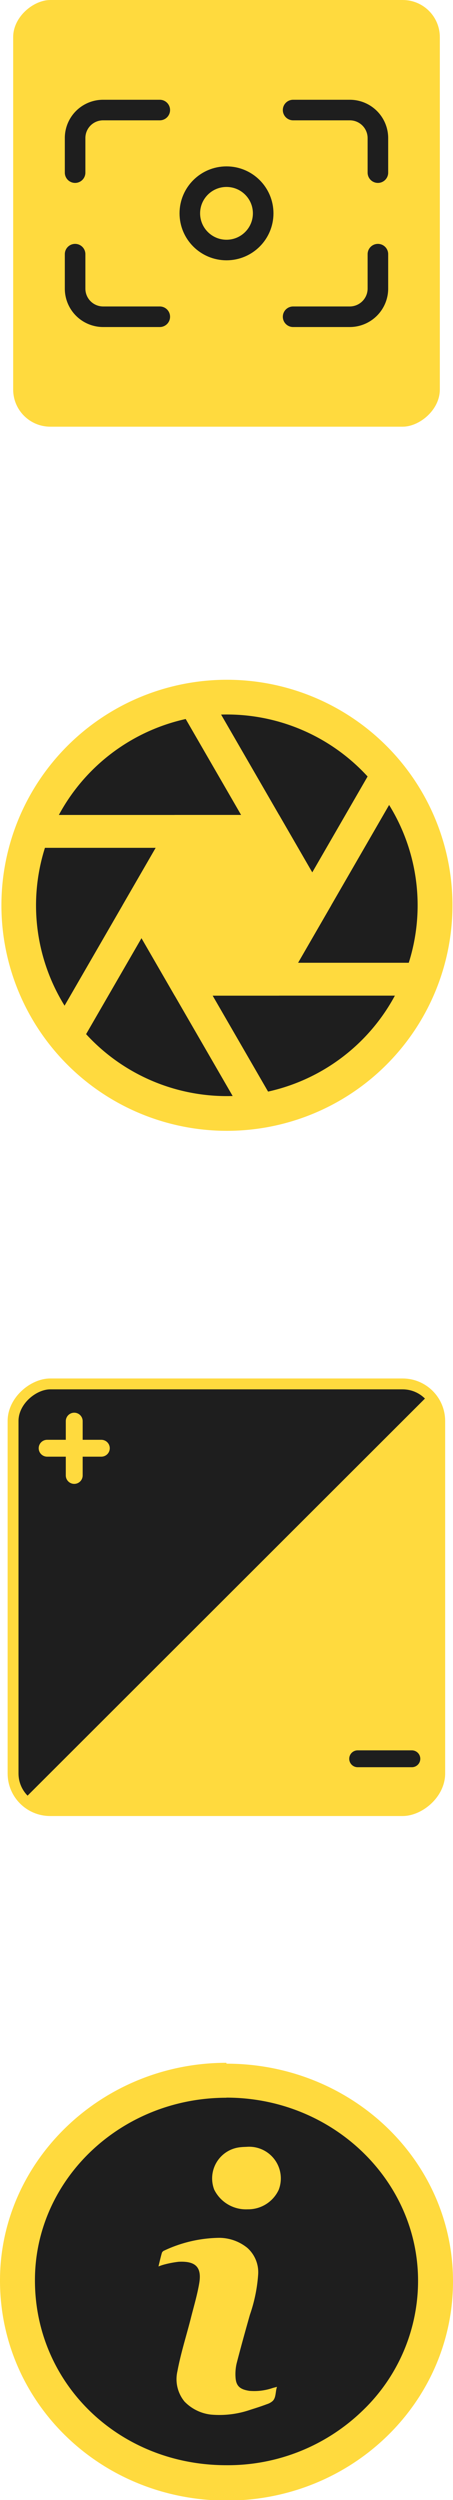 <svg xmlns="http://www.w3.org/2000/svg" viewBox="0 0 41.62 229.68"><defs><style>.cls-1,.cls-5{fill:#1e1e1e;}.cls-2,.cls-3{fill:#ffda3e;}.cls-2,.cls-4,.cls-5,.cls-6{stroke:#ffda3e;}.cls-2,.cls-5{stroke-miterlimit:10;}.cls-2,.cls-4{stroke-width:3.02px;}.cls-4,.cls-6,.cls-7,.cls-8{fill:none;stroke-linejoin:round;}.cls-6,.cls-7,.cls-8{stroke-linecap:round;}.cls-6,.cls-7{stroke-width:1.55px;}.cls-7,.cls-8{stroke:#1e1e1e;}.cls-8{stroke-width:1.89px;}</style></defs><title>BCAsset 5</title><g id="Layer_2" data-name="Layer 2"><g id="Layer_4" data-name="Layer 4"><circle class="cls-1" cx="20.84" cy="83.17" r="19.64"/><polygon class="cls-2" points="24.77 76.38 16.92 76.38 13 83.17 16.92 89.96 24.77 89.96 28.69 83.17 24.77 76.38"/><path class="cls-3" d="M20.84,65.64A17.53,17.53,0,1,1,3.31,83.17,17.55,17.55,0,0,1,20.84,65.64m0-3.19A20.72,20.72,0,1,0,41.57,83.17,20.72,20.72,0,0,0,20.84,62.45Z"/><line class="cls-4" x1="35.93" y1="70.62" x2="24.77" y2="89.96"/><line class="cls-4" x1="2.43" y1="76.38" x2="24.77" y2="76.38"/><line class="cls-4" x1="13" y1="83.17" x2="24.17" y2="102.51"/><line class="cls-4" x1="17.52" y1="63.83" x2="28.69" y2="83.17"/><line class="cls-4" x1="39.26" y1="89.96" x2="16.92" y2="89.96"/><line class="cls-4" x1="16.92" y1="76.38" x2="5.76" y2="95.71"/><rect class="cls-5" x="1.21" y="127.13" width="39.2" height="39.2" rx="3.41" transform="translate(-125.93 167.55) rotate(-90)"/><path class="cls-3" d="M2.19,165.31a3.41,3.41,0,0,0,2.43,1H37a3.42,3.42,0,0,0,3.41-3.42V130.55a3.36,3.36,0,0,0-1-2.43Z"/><line class="cls-6" x1="6.82" y1="135.55" x2="6.82" y2="130.56"/><line class="cls-6" x1="9.31" y1="133.05" x2="4.33" y2="133.05"/><line class="cls-7" x1="37.84" y1="161.58" x2="32.86" y2="161.58"/><rect class="cls-3" x="1.21" width="39.2" height="39.2" rx="3.41" transform="translate(1.21 40.41) rotate(-90)"/><path class="cls-8" d="M14.68,10.11H9.48A2.57,2.57,0,0,0,6.9,12.69v3.17"/><path class="cls-8" d="M6.9,23.35v3.17A2.58,2.58,0,0,0,9.48,29.1h5.2"/><path class="cls-8" d="M26.93,10.11h5.21a2.58,2.58,0,0,1,2.58,2.58v3.17"/><path class="cls-8" d="M34.72,23.35v3.17a2.59,2.59,0,0,1-2.58,2.58H26.93"/><circle class="cls-8" cx="20.81" cy="19.6" r="3.37"/><path class="cls-1" d="M20.8,228.07c-10.59,0-19.2-8.37-19.2-18.6s8.62-18.36,19.21-18.37S40,199.37,40,209.54a18.11,18.11,0,0,1-5.59,13.09,19.39,19.39,0,0,1-13.58,5.44Z"/><path class="cls-3" d="M20.81,192.71c9.7,0,17.6,7.55,17.6,16.83a16.52,16.52,0,0,1-5.11,11.94,17.79,17.79,0,0,1-12.5,5c-9.87,0-17.6-7.49-17.59-17,0-9.24,7.89-16.76,17.59-16.76h0m0-3.21h0c-11.43,0-20.8,9-20.8,20,0,11.21,9.23,20.19,20.79,20.22h.05c11.48,0,20.78-9,20.78-20.14s-9.35-20-20.81-20Z"/><path class="cls-3" d="M14.56,208.22c.11-.46.2-.85.31-1.24a.37.37,0,0,1,.2-.21,12.2,12.2,0,0,1,5.08-1.18,4.12,4.12,0,0,1,2.57.92,3,3,0,0,1,1,2.43,14.31,14.31,0,0,1-.76,3.72c-.42,1.48-.84,3-1.22,4.47a4.39,4.39,0,0,0-.09,1.4c.08.74.48,1,1.27,1.12a5.23,5.23,0,0,0,2.15-.27l.38-.1c-.16.44-.07,1-.41,1.31a1.41,1.41,0,0,1-.51.28c-.5.19-1,.35-1.51.51a8.7,8.7,0,0,1-3.64.45,4,4,0,0,1-2.43-1.2,3.24,3.24,0,0,1-.65-2.78c.3-1.61.8-3.19,1.21-4.78.27-1.09.6-2.17.79-3.28.26-1.5-.32-2.08-1.89-2a9.18,9.18,0,0,0-1.35.26A4.67,4.67,0,0,0,14.56,208.22Z"/><path class="cls-3" d="M22.67,197.23a2.91,2.91,0,0,1,2.94,3.94,3.09,3.09,0,0,1-2.86,1.8,3.25,3.25,0,0,1-3.07-1.81,2.88,2.88,0,0,1,2.47-3.9C22.32,197.24,22.48,197.24,22.67,197.23Z"/></g></g></svg>